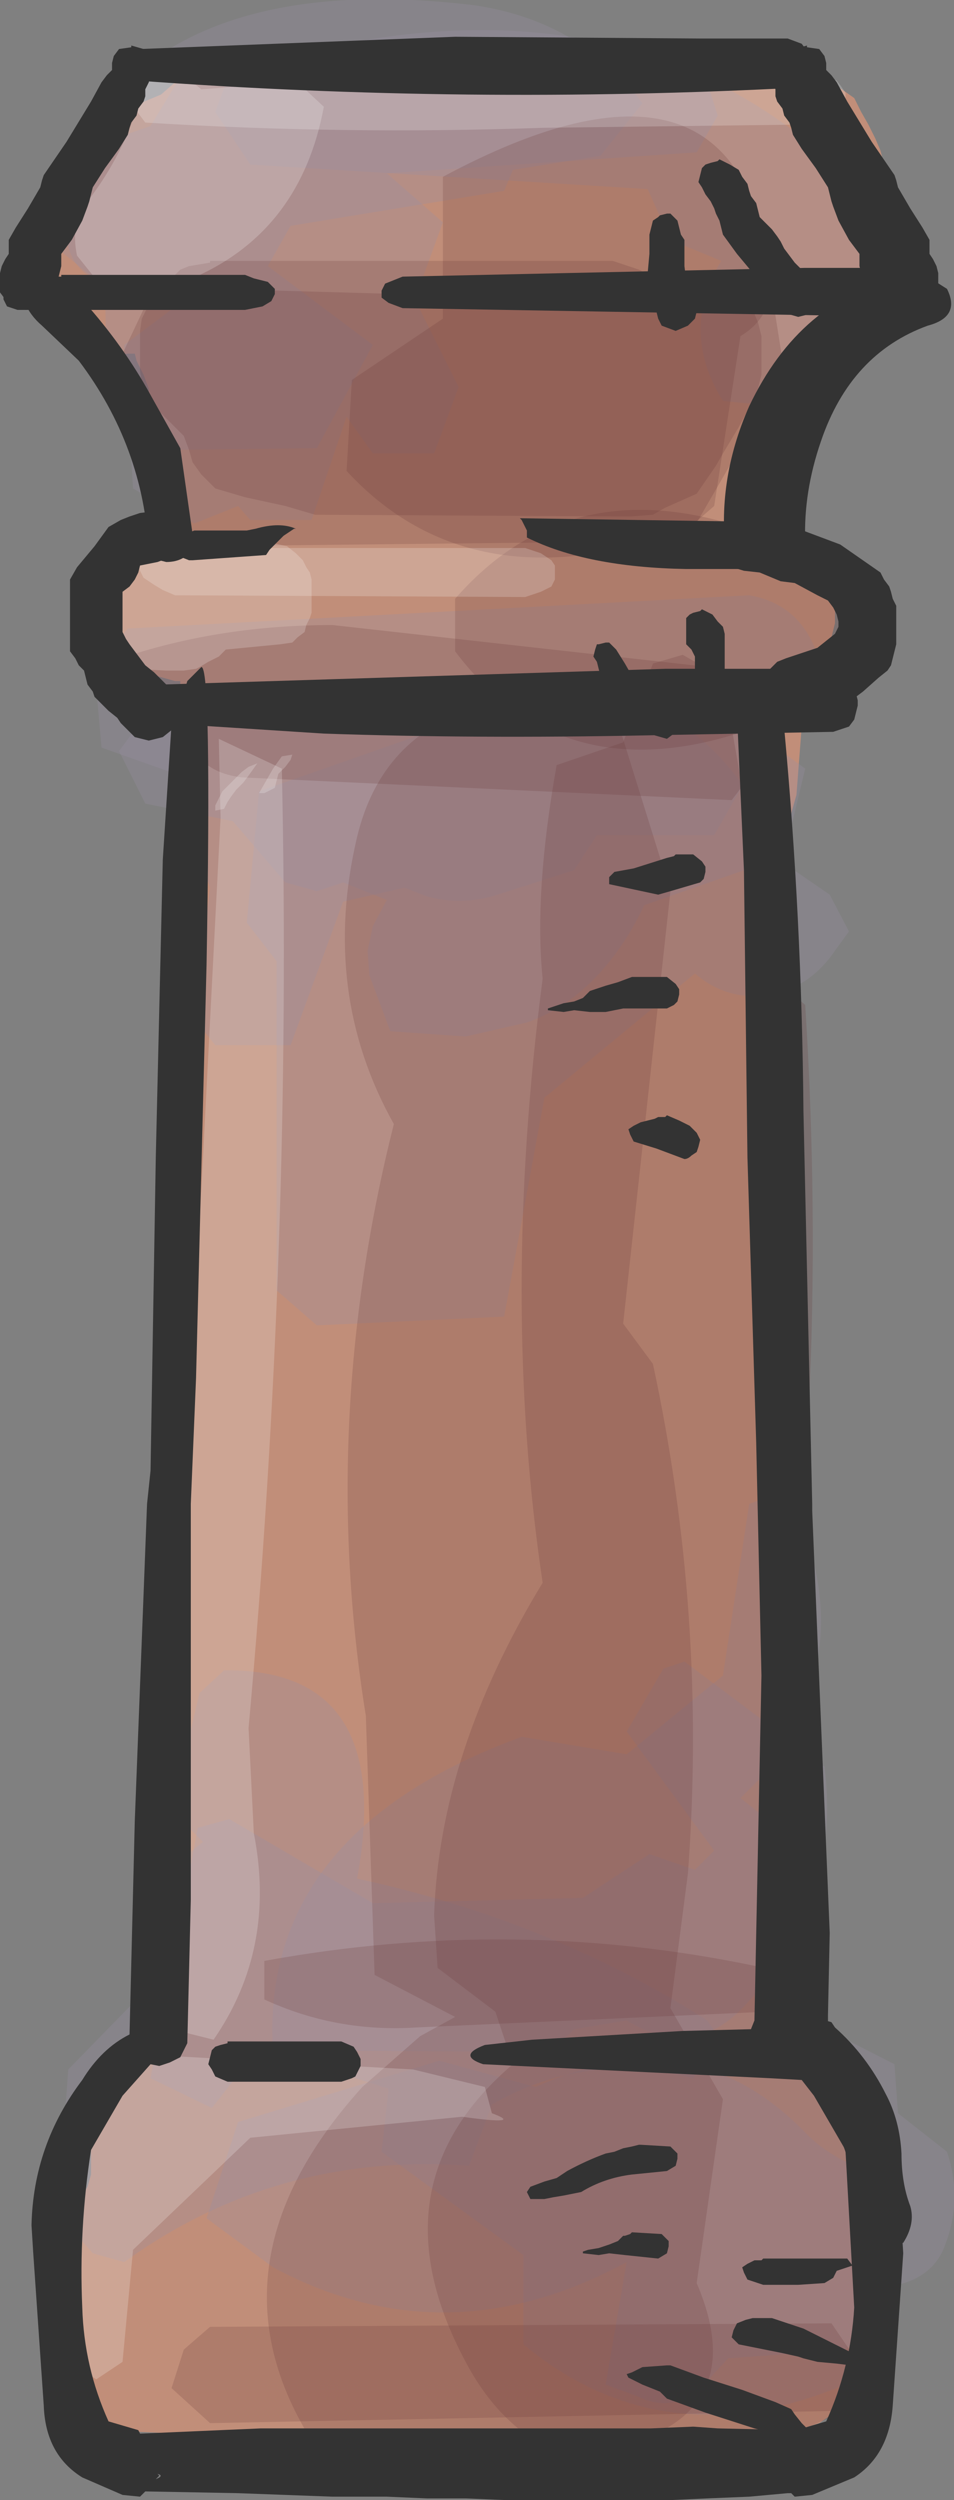 <?xml version="1.0" encoding="UTF-8" standalone="no"?>
<svg xmlns:xlink="http://www.w3.org/1999/xlink" height="71.4px" width="27.25px" xmlns="http://www.w3.org/2000/svg">
  <rect width="100%" height="100%" fill="#808080" stroke="none"/>
  <g transform="matrix(1.0, 0.0, 0.0, 1.0, 13.6, 35.7)">
    <path d="M9.4 -33.5 L10.3 -33.25 10.8 -32.9 11.0 -32.5 11.2 -32.15 11.4 -31.75 11.55 -31.4 11.65 -31.0 11.8 -30.65 11.8 -30.25 11.8 -29.9 11.8 -29.5 11.8 -29.1 11.8 -28.75 11.8 -28.35 11.65 -28.0 11.4 -27.6 11.15 -27.25 10.8 -26.85 10.65 -26.5 10.4 -26.1 10.15 -25.75 9.8 -25.35 9.55 -25.0 9.4 -24.6 9.3 -24.25 9.15 -23.85 8.95 -23.5 8.75 -23.15 8.55 -22.75 8.4 -22.4 8.2 -22.0 8.0 -21.65 7.8 -21.25 7.75 -20.9 7.65 -20.5 7.55 -20.25 7.55 -20.2 8.4 -19.95 9.3 -19.75 9.8 -19.35 10.0 -19.0 10.15 -18.6 10.25 -18.25 10.25 -17.9 10.15 -17.5 9.9 -17.1 9.65 -16.75 9.3 -16.5 9.35 -15.6 9.15 -13.0 8.4 -10.35 8.2 -10.0 8.0 -9.65 7.8 -9.25 7.8 -8.85 7.8 -8.5 7.8 -8.1 7.8 -7.75 Q8.3 -6.45 8.3 -5.1 L8.3 -1.35 8.3 1.25 8.3 1.65 8.4 2.0 8.5 2.4 8.55 2.75 8.65 3.15 8.8 3.5 8.8 9.9 8.8 15.9 8.8 21.9 8.65 22.25 8.55 22.65 8.4 23.0 8.15 23.25 8.1 23.35 9.8 23.75 10.3 24.15 10.5 24.55 10.65 24.9 10.75 25.25 10.8 26.0 10.8 27.15 10.8 28.25 10.85 28.6 11.0 29.05 11.15 29.4 11.25 29.75 11.3 30.15 11.25 30.5 11.15 30.9 11.0 31.25 10.8 31.65 10.75 32.0 10.65 32.4 10.5 32.75 10.3 33.15 9.8 33.5 8.55 33.9 8.05 34.15 -3.1 34.25 -3.95 34.0 -9.6 33.75 -10.5 33.5 -10.95 33.1 -11.35 32.75 -11.5 31.65 -11.5 29.75 -11.5 27.5 -11.35 27.15 -11.1 26.75 -11.0 26.4 -11.0 26.0 -11.0 25.65 -11.0 25.25 -11.0 24.9 -10.8 24.55 -10.5 24.15 -10.1 23.75 Q-9.25 21.85 -9.05 12.8 L-8.65 -5.35 -8.45 -16.05 -8.45 -16.25 -8.6 -16.25 -9.5 -16.5 -9.95 -16.9 -10.3 -17.3 -10.5 -17.6 -10.5 -18.0 -10.45 -18.35 -10.35 -18.75 -10.2 -19.1 -9.85 -19.5 -9.45 -19.75 -9.2 -19.85 -8.6 -20.1 -8.75 -20.5 -8.85 -20.85 -9.0 -21.25 -9.1 -21.6 -9.25 -22.0 -9.35 -22.35 -9.35 -22.75 -9.35 -23.1 -9.35 -23.5 -9.35 -23.85 -9.35 -24.25 -9.35 -24.6 -9.5 -25.0 -9.7 -25.4 -9.75 -25.6 -9.95 -25.6 -10.6 -25.5 -11.5 -25.75 -11.85 -26.15 -12.1 -26.5 -12.2 -26.9 -12.25 -27.25 -12.25 -27.6 -12.25 -28.0 -12.25 -28.35 -12.25 -28.75 -12.25 -29.1 -12.25 -29.5 -12.1 -29.85 -11.9 -30.25 -11.75 -30.65 -11.7 -31.0 -11.55 -31.35 -11.25 -31.75 -10.85 -32.15 -10.5 -32.5 -9.6 -32.75 -9.0 -33.0 -8.6 -33.35 -8.25 -33.65 -7.6 -33.7 -3.6 -33.8 -3.6 -33.9 -1.1 -33.9 2.4 -33.6 7.4 -33.45 8.3 -33.45 9.4 -33.5" fill="#c18e79" fill-rule="evenodd" stroke="none"/>
    <path d="M5.95 11.75 L9.95 14.75 Q10.45 18.6 7.65 21.6 6.2 23.15 4.3 22.0 L2.8 22.25 Q2.45 22.6 2.05 22.9 L-6.25 22.85 -7.55 24.5 -9.3 23.65 -7.95 16.5 -7.05 16.25 -2.95 18.65 3.05 18.5 4.95 17.25 6.25 17.7 6.8 17.15 4.3 13.75 5.35 11.95 5.95 11.75" fill="#9891a2" fill-opacity="0.302" fill-rule="evenodd" stroke="none"/>
    <path d="M-7.2 12.0 Q-2.3 11.95 -3.4 17.95 2.15 19.15 6.6 22.0 L6.95 22.5 6.2 23.65 Q3.15 22.85 0.45 24.4 L-0.2 26.15 Q-5.7 25.75 -10.05 28.9 L-10.95 28.65 -11.95 27.5 -11.65 23.4 -9.6 21.3 -9.45 18.25 -7.8 16.9 -8.7 16.0 -7.9 12.65 -7.2 12.0" fill="#9891a2" fill-opacity="0.302" fill-rule="evenodd" stroke="none"/>
    <path d="M7.8 7.25 L8.45 7.0 9.05 7.25 Q11.0 11.45 8.2 15.0 L7.55 15.65 8.95 16.75 9.1 21.8 11.95 23.25 12.05 24.65 13.45 25.75 Q13.9 27.1 13.4 28.4 13.05 29.4 11.8 29.6 L11.4 32.0 Q5.7 34.85 1.35 31.25 L1.35 28.7 -2.7 25.75 -2.5 23.95 -5.8 22.9 Q-6.2 16.65 1.3 13.9 L4.3 14.4 7.05 12.15 7.8 7.25" fill="#9891a2" fill-opacity="0.302" fill-rule="evenodd" stroke="none"/>
    <path d="M1.7 23.9 Q6.15 21.9 9.35 25.15 10.0 25.85 11.05 26.25 11.65 27.2 11.7 28.6 11.8 30.3 10.55 31.4 L7.2 31.65 6.55 32.35 Q5.7 33.25 4.65 32.75 L3.7 32.4 4.3 28.9 Q-0.85 31.7 -5.8 29.05 L-7.7 27.65 -6.8 24.9 -1.05 23.15 1.7 23.9" fill="#9891a2" fill-opacity="0.302" fill-rule="evenodd" stroke="none"/>
    <path d="M-8.3 -13.5 L-10.7 -14.35 -10.9 -16.6 -9.95 -17.75 7.8 -18.7 Q9.25 -18.45 9.75 -17.0 L6.8 -11.85 3.45 -11.85 2.8 -10.85 0.45 -10.1 Q-0.5 -9.85 -1.4 -10.1 L-2.05 -10.35 -3.8 -9.95 -5.3 -5.85 -7.45 -5.85 -8.05 -6.6 -7.6 -10.35 -8.5 -13.0 -8.3 -13.5" fill="#9891a2" fill-opacity="0.302" fill-rule="evenodd" stroke="none"/>
    <path d="M-10.2 -14.25 L-9.2 -15.6 Q-4.45 -16.35 0.2 -15.55 L2.95 -14.9 5.95 -16.25 9.4 -13.75 8.8 -11.25 4.8 -9.85 Q4.1 -8.35 3.0 -7.4 2.3 -6.8 1.45 -6.5 L-0.3 -6.1 -2.45 -6.25 -3.05 -7.85 -3.1 -8.55 -2.95 -9.25 -2.55 -10.0 -3.8 -10.5 -4.55 -10.25 -5.45 -10.5 -6.95 -12.25 -9.45 -12.75 -10.2 -14.25" fill="#9891a2" fill-opacity="0.302" fill-rule="evenodd" stroke="none"/>
    <path d="M0.45 -15.85 Q5.0 -16.7 7.45 -13.5 8.05 -12.75 7.7 -11.8 L10.1 -10.15 10.65 -9.1 10.25 -8.55 Q9.4 -7.3 7.95 -7.25 7.0 -7.25 6.25 -7.9 L1.95 -4.35 0.8 1.9 -4.55 2.15 -5.7 1.15 -5.7 -8.25 -6.55 -9.35 -6.2 -13.1 -1.2 -14.85 0.45 -15.85" fill="#9891a2" fill-opacity="0.302" fill-rule="evenodd" stroke="none"/>
    <path d="M6.3 -31.35 L-2.55 -30.75 -0.95 -29.35 -1.75 -27.15 -0.5 -24.65 -1.2 -22.75 -2.95 -22.75 -3.7 -23.8 -4.7 -20.85 -6.45 -20.85 -6.8 -21.25 -8.05 -20.75 -9.8 -21.75 -10.05 -25.85 -8.05 -27.35 -10.95 -27.75 Q-11.65 -28.15 -11.7 -29.0 L-11.75 -29.6 Q-11.75 -31.0 -10.6 -31.65 L-9.3 -32.1 -8.45 -33.5 -7.55 -33.75 -2.7 -33.45 Q1.95 -34.45 6.55 -33.5 L6.9 -32.4 6.3 -31.35" fill="#9891a2" fill-opacity="0.302" fill-rule="evenodd" stroke="none"/>
    <path d="M3.55 -31.25 L1.05 -30.85 0.8 -30.25 -5.3 -29.25 -5.95 -28.1 -2.95 -25.85 -4.55 -22.9 -8.95 -22.85 -10.55 -24.75 -10.6 -27.5 -12.45 -29.0 Q-10.45 -36.8 -0.05 -35.55 3.0 -35.1 4.75 -32.75 L3.55 -31.25" fill="#9891a2" fill-opacity="0.302" fill-rule="evenodd" stroke="none"/>
    <path d="M-7.05 -33.6 Q3.4 -36.95 9.95 -31.25 13.5 -28.75 10.4 -26.1 L9.55 -25.5 8.55 -24.1 7.05 -24.25 Q5.8 -26.25 7.0 -28.25 L5.55 -28.85 4.9 -30.3 -6.45 -31.0 -7.45 -32.5 -7.05 -33.6" fill="#9891a2" fill-opacity="0.302" fill-rule="evenodd" stroke="none"/>
    <path d="M-9.2 -27.5 L8.5 -27.0 8.8 -25.1 6.0 -20.25 -8.05 -20.1 -8.8 -20.6 -8.95 -23.5 -10.55 -24.65 -9.2 -27.5" fill="#663333" fill-opacity="0.2" fill-rule="evenodd" stroke="none"/>
    <path d="M-3.55 -24.85 L-0.95 -26.6 -0.95 -30.65 Q7.45 -35.15 8.4 -27.9 8.55 -26.7 7.55 -26.1 L6.8 -21.25 6.05 -20.6 Q-0.1 -18.35 -3.7 -22.25 L-3.55 -24.85" fill="#663333" fill-opacity="0.2" fill-rule="evenodd" stroke="none"/>
    <path d="M-0.6 -18.6 Q3.2 -22.95 9.5 -19.85 L10.4 -19.25 10.55 -17.35 8.8 -15.25 Q2.75 -12.65 -0.6 -17.1 L-0.6 -18.6" fill="#663333" fill-opacity="0.2" fill-rule="evenodd" stroke="none"/>
    <path d="M-10.0 -16.95 Q-7.25 -17.85 -4.1 -17.85 L8.0 -16.5 8.25 -15.4 8.3 -14.4 8.1 -13.9 7.3 -12.85 -6.7 -13.5 Q-8.35 -13.7 -8.35 -15.5 L-9.7 -15.85 -10.0 -16.95" fill="#663333" fill-opacity="0.2" fill-rule="evenodd" stroke="none"/>
    <path d="M-6.05 20.3 Q1.05 19.0 8.0 20.45 L8.3 20.4 8.3 21.75 -1.7 22.2 Q-4.0 22.35 -6.05 21.4 L-6.05 20.3" fill="#663333" fill-opacity="0.2" fill-rule="evenodd" stroke="none"/>
    <path d="M-7.6 30.75 L10.15 30.65 10.9 31.75 10.3 33.15 -7.6 33.5 -8.7 32.5 -8.35 31.4 -7.6 30.75" fill="#663333" fill-opacity="0.2" fill-rule="evenodd" stroke="none"/>
    <path d="M0.9 -15.75 L4.15 -14.75 5.55 -10.25 4.2 2.1 5.05 3.25 Q6.6 10.45 6.05 17.8 L5.55 21.65 7.05 24.25 6.3 29.5 Q8.05 33.6 3.2 34.35 L0.15 34.85 -4.4 34.45 Q-8.05 29.2 -3.25 23.9 L-1.6 22.45 -0.6 21.9 -2.9 20.7 -3.15 13.3 Q-4.5 4.95 -2.35 -3.6 -4.45 -7.35 -3.4 -11.8 -2.7 -14.7 0.05 -15.5 L0.9 -15.75" fill="#663333" fill-opacity="0.2" fill-rule="evenodd" stroke="none"/>
    <path d="M2.3 -13.85 L4.2 -14.5 5.05 -16.75 5.9 -17.0 7.05 -16.35 8.55 -7.75 9.4 -7.0 Q10.15 4.8 8.3 15.9 L8.4 23.45 Q11.05 23.8 11.2 26.35 L11.8 31.65 10.8 33.0 Q2.55 37.15 -0.3 31.75 -3.0 26.7 1.05 23.25 L0.55 21.75 -1.1 20.5 -1.2 19.0 Q-1.05 14.35 1.9 9.5 0.7 1.45 1.9 -7.75 1.65 -10.2 2.3 -13.85" fill="#663333" fill-opacity="0.2" fill-rule="evenodd" stroke="none"/>
    <path d="M-6.6 -21.5 L-7.45 -21.75 -7.85 -22.15 -8.1 -22.5 -8.2 -22.85 -8.35 -23.25 -8.7 -23.6 -9.1 -24.0 -9.45 -24.35 -9.55 -24.75 -9.6 -25.1 -9.6 -25.5 -9.6 -25.85 -9.6 -26.25 -9.55 -26.6 -9.35 -27.0 -9.1 -27.35 -8.7 -27.75 -8.45 -28.0 -8.2 -28.1 -7.6 -28.2 -7.6 -28.25 3.9 -28.25 4.65 -28.0 5.15 -27.75 5.8 -27.8 6.4 -27.85 7.3 -27.6 7.65 -27.25 7.9 -26.85 8.05 -26.5 8.15 -26.1 8.15 -25.75 8.15 -25.35 8.15 -25.0 8.05 -24.6 7.9 -24.25 7.5 -23.5 7.05 -22.75 6.85 -22.4 6.3 -21.6 5.4 -21.2 5.05 -21.0 4.4 -20.95 -4.6 -21.0 -5.45 -21.25 -6.6 -21.5" fill="#663333" fill-opacity="0.2" fill-rule="evenodd" stroke="none"/>
    <path d="M9.9 -32.15 L1.9 -32.05 Q-3.8 -31.85 -9.45 -32.2 L-9.6 -32.4 -9.75 -32.6 -9.85 -32.8 -9.8 -32.95 -9.7 -33.15 -9.45 -33.35 -9.1 -33.45 -7.85 -33.55 -6.1 -33.65 -1.85 -33.7 1.9 -33.7 4.65 -33.65 9.9 -33.55 10.3 -33.4 10.45 -33.2 10.55 -33.05 10.55 -32.85 10.55 -32.65 10.5 -32.45 10.3 -32.3 9.9 -32.15" fill="#ffffff" fill-opacity="0.2" fill-rule="evenodd" stroke="none"/>
    <path d="M-4.35 -32.65 Q-5.0 -29.15 -8.0 -27.8 L-10.8 -27.65 -11.4 -28.4 Q-11.6 -29.35 -11.1 -29.95 -9.9 -31.5 -9.45 -33.45 L-8.4 -33.6 -7.85 -33.15 -5.1 -33.35 -4.35 -32.65" fill="#ffffff" fill-opacity="0.2" fill-rule="evenodd" stroke="none"/>
    <path d="M-5.15 -19.9 L-4.95 -19.7 -4.85 -19.5 -4.75 -19.35 -4.7 -19.15 -4.7 -18.95 -4.7 -18.8 -4.7 -18.6 -4.7 -18.2 -4.75 -18.05 -4.85 -17.85 -4.9 -17.65 -5.1 -17.5 -5.25 -17.35 -5.6 -17.3 -7.15 -17.15 -7.35 -16.95 -7.65 -16.8 -7.9 -16.65 -8.0 -16.6 -8.35 -16.55 -8.85 -16.55 -9.85 -16.6 -10.25 -16.7 -10.45 -16.9 -10.6 -17.1 -10.6 -17.3 -10.6 -17.45 -10.6 -17.65 -10.6 -18.05 -10.6 -18.4 -10.55 -18.6 -10.45 -18.75 -10.25 -18.95 -10.25 -19.15 -10.2 -19.35 -10.0 -19.5 -9.8 -19.75 -9.6 -19.9 -9.45 -20.05 -9.35 -20.1 -9.1 -20.15 -8.35 -20.15 -8.1 -20.1 -7.9 -20.1 -7.65 -20.15 -7.35 -20.2 -5.85 -20.2 -5.4 -20.1 -5.15 -19.9" fill="#ffffff" fill-opacity="0.2" fill-rule="evenodd" stroke="none"/>
    <path d="M1.85 -19.9 L2.15 -19.7 2.25 -19.55 2.25 -19.35 2.25 -19.15 2.15 -18.95 1.85 -18.8 1.4 -18.65 -8.6 -18.7 -8.95 -18.85 -9.2 -19.0 -9.5 -19.2 -9.6 -19.4 -9.65 -19.6 -9.6 -19.75 -9.5 -19.95 -9.35 -20.1 -9.1 -20.1 -9.1 -20.15 -8.85 -20.1 -8.7 -20.05 1.4 -20.05 1.85 -19.9" fill="#ffffff" fill-opacity="0.2" fill-rule="evenodd" stroke="none"/>
    <path d="M-5.25 -14.15 L-5.3 -14.0 -5.45 -13.8 -5.65 -13.6 -5.7 -13.4 -5.75 -13.2 -6.05 -13.05 -6.2 -13.05 -6.0 -13.4 -5.8 -13.75 -5.55 -14.1 -5.25 -14.15" fill="#ffffff" fill-opacity="0.2" fill-rule="evenodd" stroke="none"/>
    <path d="M-7.1 -12.8 L-7.2 -12.6 -7.45 -12.55 -7.45 -12.7 -7.35 -12.9 -7.25 -13.1 -6.9 -13.45 -6.7 -13.65 -6.5 -13.8 -6.25 -13.9 -6.5 -13.55 -6.65 -13.35 -6.85 -13.15 -7.0 -12.95 -7.1 -12.8" fill="#ffffff" fill-opacity="0.2" fill-rule="evenodd" stroke="none"/>
    <path d="M-7.35 -14.6 L-5.55 -13.75 Q-5.25 -0.1 -6.5 13.65 L-6.35 16.65 Q-5.7 19.95 -7.5 22.55 L-8.5 22.3 Q-8.75 13.8 -8.2 5.05 L-7.3 -12.35 -7.35 -14.6" fill="#ffffff" fill-opacity="0.2" fill-rule="evenodd" stroke="none"/>
    <path d="M0.25 23.9 L0.45 24.65 Q1.4 25.0 -0.4 24.75 L-6.45 25.35 -9.8 28.55 -10.1 31.75 -10.85 32.25 -11.6 31.75 Q-12.35 28.9 -11.45 26.05 L-11.05 24.05 -9.9 22.95 -1.8 23.4 0.25 23.9" fill="#ffffff" fill-opacity="0.2" fill-rule="evenodd" stroke="none"/>
    <path d="M-8.35 -15.9 L-8.25 -16.25 -7.85 -16.65 Q-7.55 -16.7 -7.7 -8.15 L-8.0 3.65 -8.15 7.25 -8.15 18.55 -8.25 22.65 -8.35 22.85 -8.45 23.05 -8.65 23.15 -8.75 23.2 -9.05 23.3 -9.3 23.25 -10.1 24.15 -11.0 25.7 Q-11.35 27.95 -11.25 30.2 -11.2 31.9 -10.5 33.45 L-9.65 33.7 -9.6 33.8 -6.15 33.65 -3.35 33.65 -2.8 33.65 -2.1 33.65 -1.5 33.65 -0.8 33.65 -0.2 33.65 0.5 33.65 1.1 33.65 1.8 33.65 2.4 33.65 3.1 33.65 3.7 33.65 4.4 33.65 5.0 33.65 6.2 33.6 6.9 33.65 9.15 33.7 10.0 33.45 Q10.7 31.9 10.8 30.2 L10.55 25.7 9.65 24.15 9.3 23.7 8.4 23.65 0.2 23.25 Q-0.55 23.0 0.25 22.7 L1.6 22.55 5.9 22.3 7.85 22.25 7.95 22.0 8.15 12.15 8.0 5.5 7.75 -2.65 7.65 -10.85 7.45 -15.35 Q8.05 -14.65 8.1 -15.05 L8.25 -15.15 8.3 -15.2 8.5 -15.2 8.55 -15.2 8.7 -15.05 8.8 -14.9 Q9.3 -9.55 9.35 -3.95 L9.6 7.25 9.6 7.45 10.1 19.5 10.05 21.85 10.05 22.05 9.95 22.25 9.9 22.3 10.3 22.3 10.75 23.1 10.5 23.25 10.8 23.7 Q12.1 25.55 12.15 27.85 L12.2 28.65 11.9 33.0 Q11.8 34.4 10.8 35.05 L9.6 35.55 9.1 35.6 9.0 35.5 8.9 35.5 7.8 35.6 6.6 35.65 5.5 35.7 4.3 35.7 3.2 35.7 2.0 35.7 0.9 35.7 -0.3 35.65 -1.4 35.65 -2.55 35.6 -4.1 35.6 -6.8 35.5 -9.45 35.45 -9.6 35.6 -10.1 35.55 -11.25 35.05 Q-12.3 34.4 -12.35 33.0 L-12.65 28.65 -12.7 27.85 Q-12.65 25.55 -11.25 23.7 -10.7 22.8 -9.9 22.4 L-9.75 16.3 -9.5 9.85 -9.4 7.25 -9.3 6.3 -9.15 -2.65 -8.95 -11.15 -8.65 -15.8 -8.55 -15.85 -8.35 -15.9 M-9.1 34.95 L-9.05 35.0 -9.15 35.1 Q-8.9 35.0 -9.1 34.95" fill="#333333" fill-rule="evenodd" stroke="none"/>
    <path d="M9.25 -33.2 Q-0.25 -32.7 -9.7 -33.4 L-9.8 -33.6 -9.9 -33.8 -9.9 -33.95 -9.8 -34.15 -9.7 -34.3 -9.6 -34.3 -0.6 -34.65 6.4 -34.6 8.9 -34.6 9.3 -34.45 9.45 -34.25 9.6 -34.1 9.65 -33.9 9.65 -33.7 9.55 -33.5 9.45 -33.35 9.35 -33.2 9.25 -33.2" fill="#333333" fill-rule="evenodd" stroke="none"/>
    <path d="M-12.35 -30.7 L-11.7 -31.65 -11.0 -32.8 -10.7 -33.35 -10.55 -33.55 -10.4 -33.7 -10.4 -33.9 -10.35 -34.1 -10.2 -34.3 -9.85 -34.35 -9.85 -34.4 -9.5 -34.3 -9.4 -34.1 -9.3 -33.9 -9.25 -33.7 -9.3 -33.55 -9.35 -33.35 -9.45 -33.15 -9.45 -32.95 -9.5 -32.8 -9.65 -32.6 -9.7 -32.4 -9.85 -32.2 -9.9 -32.05 -9.95 -31.85 -10.2 -31.45 -10.6 -30.9 -10.95 -30.35 -11.0 -30.15 -11.05 -29.95 -11.1 -29.8 -11.25 -29.4 -11.55 -28.85 -11.85 -28.45 -11.85 -28.3 -11.85 -28.1 -11.9 -27.9 -11.95 -27.7 -12.1 -27.5 -12.3 -27.15 -12.45 -26.95 -12.85 -26.85 -13.25 -26.95 -13.45 -27.15 -13.6 -27.35 -13.6 -27.55 -13.6 -27.7 -13.6 -27.9 -13.55 -28.1 -13.45 -28.3 -13.35 -28.45 -13.35 -28.65 -13.35 -28.85 -13.15 -29.2 -12.8 -29.75 -12.45 -30.35 -12.4 -30.55 -12.35 -30.7" fill="#333333" fill-rule="evenodd" stroke="none"/>
    <path d="M11.95 -30.7 L11.3 -31.65 10.6 -32.8 10.3 -33.35 10.15 -33.55 10.0 -33.7 10.0 -33.9 9.95 -34.1 9.8 -34.3 9.45 -34.35 9.45 -34.4 9.1 -34.3 9.0 -34.1 8.9 -33.9 8.85 -33.7 8.9 -33.55 8.95 -33.35 9.05 -33.15 9.05 -32.95 9.1 -32.8 9.25 -32.6 9.3 -32.4 9.45 -32.2 9.5 -32.05 9.55 -31.85 9.8 -31.45 10.2 -30.9 10.55 -30.35 10.6 -30.15 10.65 -29.95 10.7 -29.8 10.85 -29.4 11.15 -28.85 11.45 -28.45 11.45 -28.3 11.45 -28.1 11.5 -27.9 11.55 -27.7 11.7 -27.5 11.9 -27.15 12.05 -26.95 12.45 -26.85 12.85 -26.95 13.05 -27.15 13.2 -27.35 13.2 -27.55 13.2 -27.7 13.2 -27.9 13.15 -28.1 13.05 -28.3 12.95 -28.45 12.95 -28.65 12.95 -28.85 12.75 -29.2 12.4 -29.75 12.05 -30.35 12.0 -30.55 11.95 -30.7" fill="#333333" fill-rule="evenodd" stroke="none"/>
    <path d="M-6.6 -26.85 L-11.85 -26.85 -13.1 -26.85 -13.4 -26.95 -13.5 -27.15 -13.5 -27.35 -13.5 -27.5 -13.4 -27.65 -13.35 -27.7 -13.1 -27.8 -11.85 -27.8 -11.85 -27.85 -6.6 -27.85 -6.35 -27.75 -5.95 -27.65 -5.75 -27.45 -5.75 -27.3 -5.85 -27.1 -6.1 -26.95 -6.35 -26.9 -6.6 -26.85" fill="#333333" fill-rule="evenodd" stroke="none"/>
    <path d="M-2.1 -27.8 L9.4 -28.05 12.4 -28.05 12.8 -27.9 12.95 -27.7 13.05 -27.55 13.1 -27.35 13.05 -27.15 13.0 -26.95 12.8 -26.8 12.4 -26.65 -2.1 -26.9 -2.5 -27.05 -2.7 -27.2 -2.7 -27.4 -2.6 -27.6 -2.35 -27.7 -2.1 -27.8" fill="#333333" fill-rule="evenodd" stroke="none"/>
    <path d="M8.55 -24.1 Q10.0 -27.15 12.9 -27.8 L13.45 -27.45 Q13.85 -26.65 12.9 -26.4 10.7 -25.6 9.85 -23.1 9.35 -21.65 9.4 -20.25 9.4 -19.7 9.0 -19.35 L7.9 -19.75 Q7.6 -21.95 8.55 -24.1" fill="#333333" fill-rule="evenodd" stroke="none"/>
    <path d="M-11.35 -27.25 Q-10.2 -26.0 -9.4 -24.6 L-8.45 -22.9 -8.05 -20.1 Q-8.3 -19.65 -8.85 -19.65 L-9.25 -19.75 -9.35 -19.95 Q-9.5 -22.95 -11.35 -25.4 L-12.4 -26.4 Q-13.1 -27.0 -12.95 -27.85 L-12.85 -28.05 Q-12.05 -28.05 -11.35 -27.25" fill="#333333" fill-rule="evenodd" stroke="none"/>
    <path d="M1.4 -20.65 L1.3 -20.85 1.25 -20.9 7.95 -20.8 8.85 -20.7 9.05 -20.5 9.15 -20.35 9.2 -20.15 9.2 -20.0 9.1 -19.75 9.0 -19.6 8.9 -19.45 6.0 -19.45 Q3.15 -19.5 1.45 -20.35 L1.45 -20.55 1.4 -20.65 M-5.9 -20.0 L-6.0 -19.85 -8.1 -19.7 -8.2 -19.7 -8.45 -19.8 -8.65 -19.95 -8.65 -20.15 -8.55 -20.35 -8.3 -20.45 -8.05 -20.55 -7.8 -20.55 -6.55 -20.55 -6.3 -20.6 Q-5.6 -20.8 -5.15 -20.6 L-5.2 -20.6 -5.5 -20.4 -5.7 -20.2 -5.9 -20.0" fill="#333333" fill-rule="evenodd" stroke="none"/>
    <path d="M-8.5 -21.1 L-8.35 -20.9 -8.25 -20.7 -8.2 -20.55 -8.3 -20.35 -8.4 -20.15 -8.55 -19.95 -8.7 -19.8 -9.1 -19.65 -9.6 -19.55 -9.65 -19.35 -9.75 -19.15 -9.9 -18.95 -10.1 -18.8 -10.1 -18.6 -10.1 -18.4 -10.1 -18.05 -10.1 -17.65 -10.0 -17.45 -9.9 -17.3 -9.6 -16.9 -9.45 -16.7 -9.2 -16.5 -8.8 -16.1 -8.6 -15.8 -8.55 -15.6 -8.5 -15.4 -8.5 -15.2 -8.6 -15.05 -8.7 -14.85 -8.95 -14.65 -9.35 -14.55 -9.75 -14.65 -9.95 -14.85 -10.15 -15.05 -10.25 -15.2 -10.5 -15.4 -10.7 -15.6 -10.9 -15.8 -10.95 -15.95 -11.1 -16.15 -11.15 -16.35 -11.2 -16.55 -11.35 -16.7 -11.45 -16.9 -11.6 -17.1 -11.6 -17.45 -11.6 -18.05 -11.6 -18.6 -11.6 -18.8 -11.6 -19.15 -11.4 -19.5 -10.9 -20.1 -10.5 -20.65 -10.15 -20.85 -9.9 -20.95 -9.6 -21.05 -9.2 -21.1 -9.1 -21.15 -8.85 -21.2 -8.5 -21.1" fill="#333333" fill-rule="evenodd" stroke="none"/>
    <path d="M-9.15 -15.2 L-9.25 -15.4 -9.25 -15.6 -9.25 -15.75 -9.15 -15.95 -9.0 -16.15 5.4 -16.6 8.65 -16.6 9.9 -16.6 10.35 -16.45 10.6 -16.3 10.75 -16.1 10.85 -15.9 10.9 -15.7 10.9 -15.55 10.85 -15.35 10.8 -15.15 10.65 -14.95 10.2 -14.8 4.9 -14.7 Q0.0 -14.6 -4.35 -14.75 L-9.0 -15.05 -9.15 -15.2" fill="#333333" fill-rule="evenodd" stroke="none"/>
    <path d="M7.65 -20.8 L9.2 -20.6 10.4 -20.15 11.55 -19.35 11.65 -19.15 11.8 -18.95 11.85 -18.8 11.9 -18.6 12.0 -18.4 12.0 -18.2 12.0 -17.85 12.0 -17.65 12.0 -17.45 12.0 -17.3 11.95 -17.1 11.9 -16.9 11.85 -16.7 11.75 -16.55 11.5 -16.35 11.05 -15.95 10.85 -15.8 10.6 -15.6 10.4 -15.4 10.25 -15.3 9.75 -15.15 9.5 -15.05 9.15 -15.0 8.9 -14.95 8.5 -15.1 8.25 -15.3 8.1 -15.45 8.05 -15.65 8.05 -15.85 8.05 -16.0 8.1 -16.2 8.25 -16.4 8.4 -16.6 8.6 -16.8 8.85 -16.9 9.75 -17.2 10.0 -17.4 10.25 -17.6 10.35 -17.8 10.35 -17.95 10.3 -18.15 10.2 -18.35 10.05 -18.55 9.75 -18.7 9.1 -19.05 8.7 -19.1 8.1 -19.35 7.65 -19.4 7.15 -19.55 6.9 -19.7 6.8 -19.9 6.8 -20.1 6.8 -20.25 6.9 -20.45 7.15 -20.65 7.65 -20.75 7.65 -20.8" fill="#333333" fill-rule="evenodd" stroke="none"/>
    <path d="M5.8 -29.2 L5.85 -29.0 5.95 -28.85 5.95 -28.45 5.95 -28.1 6.0 -27.7 6.05 -27.5 6.15 -27.35 6.25 -27.15 6.3 -26.95 6.3 -26.8 6.25 -26.6 6.05 -26.4 5.7 -26.25 5.3 -26.4 5.2 -26.6 5.15 -26.8 5.1 -26.95 5.0 -27.15 4.95 -27.35 Q4.85 -27.6 4.9 -27.9 L4.95 -28.45 4.95 -29.0 5.0 -29.2 5.05 -29.4 5.2 -29.5 5.25 -29.55 5.45 -29.6 5.55 -29.6 5.75 -29.4 5.8 -29.2" fill="#333333" fill-rule="evenodd" stroke="none"/>
    <path d="M6.9 -31.1 L6.95 -31.15 7.25 -31.0 7.5 -30.85 7.6 -30.65 7.75 -30.45 7.8 -30.25 7.85 -30.1 8.0 -29.9 8.05 -29.7 8.1 -29.5 8.25 -29.35 8.45 -29.15 8.6 -28.95 8.7 -28.8 8.8 -28.6 9.1 -28.2 9.3 -28.0 9.4 -27.85 9.5 -27.65 9.5 -27.45 9.55 -27.25 9.6 -27.1 9.55 -26.9 9.5 -26.8 9.4 -26.7 9.2 -26.65 8.85 -26.75 8.2 -27.55 7.45 -28.45 7.05 -29.0 7.0 -29.2 6.95 -29.4 6.85 -29.6 6.8 -29.75 6.7 -29.95 6.55 -30.15 6.45 -30.35 6.35 -30.5 6.4 -30.7 6.45 -30.9 6.55 -31.0 6.7 -31.05 6.9 -31.1" fill="#333333" fill-rule="evenodd" stroke="none"/>
    <path d="M5.45 31.85 L5.55 31.85 6.5 32.2 7.6 32.55 8.55 32.9 9.0 33.1 9.1 33.25 9.3 33.5 9.45 33.65 9.3 33.85 9.2 33.9 9.0 33.85 8.7 33.85 7.95 33.65 6.55 33.2 5.45 32.8 5.25 32.6 4.75 32.4 4.35 32.2 4.3 32.1 4.45 32.05 4.75 31.9 5.45 31.85" fill="#333333" fill-rule="evenodd" stroke="none"/>
    <path d="M7.95 30.5 L8.45 30.5 9.35 30.8 10.15 31.2 10.85 31.55 10.8 31.7 10.7 31.85 10.3 31.8 9.75 31.75 9.35 31.65 9.2 31.6 8.75 31.5 7.5 31.25 7.3 31.05 7.35 30.85 7.45 30.65 7.7 30.55 7.9 30.5 7.95 30.5" fill="#333333" fill-rule="evenodd" stroke="none"/>
    <path d="M8.2 28.8 L9.2 28.8 10.1 28.8 10.6 28.8 10.75 29.0 10.3 29.15 10.2 29.35 9.95 29.5 9.2 29.55 8.2 29.55 7.75 29.4 7.65 29.2 7.6 29.05 7.75 28.95 7.95 28.85 8.15 28.85 8.2 28.8" fill="#333333" fill-rule="evenodd" stroke="none"/>
    <path d="M2.6 26.3 Q3.15 26.0 3.7 25.8 L3.95 25.75 4.2 25.65 4.45 25.6 4.65 25.55 4.7 25.55 5.55 25.6 5.75 25.8 5.75 25.95 5.7 26.15 5.45 26.3 4.45 26.4 Q3.65 26.5 3.0 26.9 L2.5 27.0 2.2 27.05 1.95 27.1 1.55 27.1 1.45 26.9 1.55 26.75 1.95 26.6 2.3 26.5 2.6 26.3" fill="#333333" fill-rule="evenodd" stroke="none"/>
    <path d="M3.05 28.6 L3.2 28.55 3.5 28.5 3.8 28.4 4.05 28.3 4.2 28.15 4.25 28.15 4.4 28.1 4.45 28.05 5.3 28.1 5.5 28.3 5.5 28.45 5.45 28.65 5.2 28.8 4.25 28.7 3.8 28.65 3.5 28.7 3.05 28.65 3.05 28.6" fill="#333333" fill-rule="evenodd" stroke="none"/>
    <path d="M6.2 -11.3 L6.45 -11.1 6.55 -10.95 6.55 -10.8 6.5 -10.6 6.4 -10.5 5.55 -10.25 5.2 -10.15 4.5 -10.3 3.8 -10.45 3.8 -10.65 3.95 -10.8 4.5 -10.9 5.45 -11.2 5.65 -11.25 5.7 -11.3 6.2 -11.3" fill="#333333" fill-rule="evenodd" stroke="none"/>
    <path d="M3.05 -7.2 L3.25 -7.4 3.7 -7.55 4.05 -7.65 4.45 -7.8 5.45 -7.8 5.7 -7.6 5.8 -7.45 5.8 -7.3 5.75 -7.1 5.65 -7.0 5.45 -6.9 4.45 -6.9 4.2 -6.9 3.95 -6.85 3.7 -6.8 3.25 -6.8 2.8 -6.85 2.5 -6.8 2.05 -6.85 2.05 -6.9 2.2 -6.95 2.5 -7.05 2.8 -7.1 3.05 -7.2" fill="#333333" fill-rule="evenodd" stroke="none"/>
    <path d="M6.1 -3.55 L6.3 -3.35 6.4 -3.15 6.35 -2.95 6.3 -2.8 6.15 -2.7 Q6.05 -2.6 5.95 -2.6 L5.55 -2.75 5.15 -2.9 4.5 -3.1 4.4 -3.3 4.35 -3.45 4.5 -3.55 4.7 -3.65 5.1 -3.75 5.2 -3.8 5.4 -3.8 5.45 -3.85 5.8 -3.7 6.1 -3.55" fill="#333333" fill-rule="evenodd" stroke="none"/>
    <path d="M5.75 -14.9 L5.65 -14.75 5.45 -14.6 5.1 -14.7 4.95 -14.9 4.55 -15.25 4.2 -15.45 4.0 -15.65 3.9 -15.85 3.75 -16.05 3.65 -16.2 3.55 -16.4 3.5 -16.6 3.45 -16.8 3.35 -16.95 3.4 -17.15 3.45 -17.3 3.5 -17.3 3.7 -17.35 3.8 -17.35 4.0 -17.15 4.25 -16.75 4.45 -16.4 5.05 -16.0 5.5 -15.65 5.55 -15.45 5.6 -15.3 5.7 -15.1 5.75 -14.9" fill="#333333" fill-rule="evenodd" stroke="none"/>
    <path d="M6.45 -18.3 L6.75 -18.15 6.9 -17.95 7.05 -17.8 7.1 -17.6 7.1 -17.2 7.1 -16.85 7.1 -16.45 7.15 -16.3 7.25 -16.1 7.3 -15.9 7.25 -15.7 7.1 -15.55 7.0 -15.4 6.8 -15.3 6.75 -15.45 6.6 -15.65 6.35 -16.05 6.25 -16.2 6.25 -16.4 6.25 -16.6 6.25 -16.8 6.25 -16.95 6.15 -17.15 6.0 -17.3 6.0 -17.45 6.0 -17.65 6.0 -17.85 6.0 -18.05 6.1 -18.15 6.2 -18.2 6.4 -18.25 6.45 -18.3" fill="#333333" fill-rule="evenodd" stroke="none"/>
    <path d="M-3.5 22.75 L-3.4 22.9 -3.3 23.1 -3.3 23.3 -3.4 23.5 -3.45 23.6 -3.55 23.65 -3.85 23.75 -7.1 23.75 -7.45 23.6 -7.55 23.4 -7.65 23.25 -7.6 23.05 -7.55 22.85 -7.45 22.75 -7.3 22.7 -7.1 22.65 -7.1 22.6 -3.85 22.6 -3.5 22.75" fill="#333333" fill-rule="evenodd" stroke="none"/>
    <path d="M10.25 22.2 Q11.15 23.0 11.7 24.1 12.1 24.85 12.15 25.8 12.15 26.65 12.4 27.3 12.55 27.8 12.2 28.35 11.15 28.5 10.7 27.4 L10.7 26.65 10.55 25.75 9.95 24.05 Q9.0 23.65 8.9 22.75 L9.0 22.55 Q9.4 21.8 10.15 22.05 L10.25 22.2" fill="#333333" fill-rule="evenodd" stroke="none"/>
    <path d="M7.8 -24.1 Q9.25 -27.15 12.15 -27.8 L12.7 -27.45 Q13.1 -26.65 12.15 -26.4 9.95 -25.6 9.1 -23.1 8.6 -21.65 8.65 -20.25 8.65 -19.7 8.25 -19.35 L7.15 -19.75 Q6.85 -21.95 7.8 -24.1" fill="#333333" fill-rule="evenodd" stroke="none"/>
    <path d="M11.45 -30.7 L10.8 -31.65 10.1 -32.8 9.8 -33.35 9.65 -33.55 9.5 -33.7 9.5 -33.9 9.45 -34.1 9.3 -34.3 8.95 -34.35 8.95 -34.4 8.6 -34.3 8.5 -34.1 8.4 -33.9 8.35 -33.7 8.4 -33.55 8.45 -33.35 8.55 -33.15 8.55 -32.95 8.6 -32.8 8.75 -32.6 8.8 -32.4 8.95 -32.2 9.0 -32.05 9.05 -31.85 9.3 -31.45 9.7 -30.9 10.05 -30.35 10.1 -30.15 10.15 -29.95 10.2 -29.8 10.35 -29.4 10.65 -28.85 10.95 -28.45 10.95 -28.3 10.95 -28.1 11.0 -27.9 11.05 -27.7 11.2 -27.5 11.4 -27.15 11.55 -26.95 11.95 -26.85 12.35 -26.95 12.55 -27.15 12.7 -27.35 12.7 -27.55 12.7 -27.7 12.7 -27.9 12.65 -28.1 12.55 -28.3 12.45 -28.45 12.45 -28.65 12.45 -28.85 12.25 -29.2 11.9 -29.75 11.55 -30.35 11.5 -30.55 11.45 -30.7" fill="#333333" fill-rule="evenodd" stroke="none"/>
  </g>
</svg>

